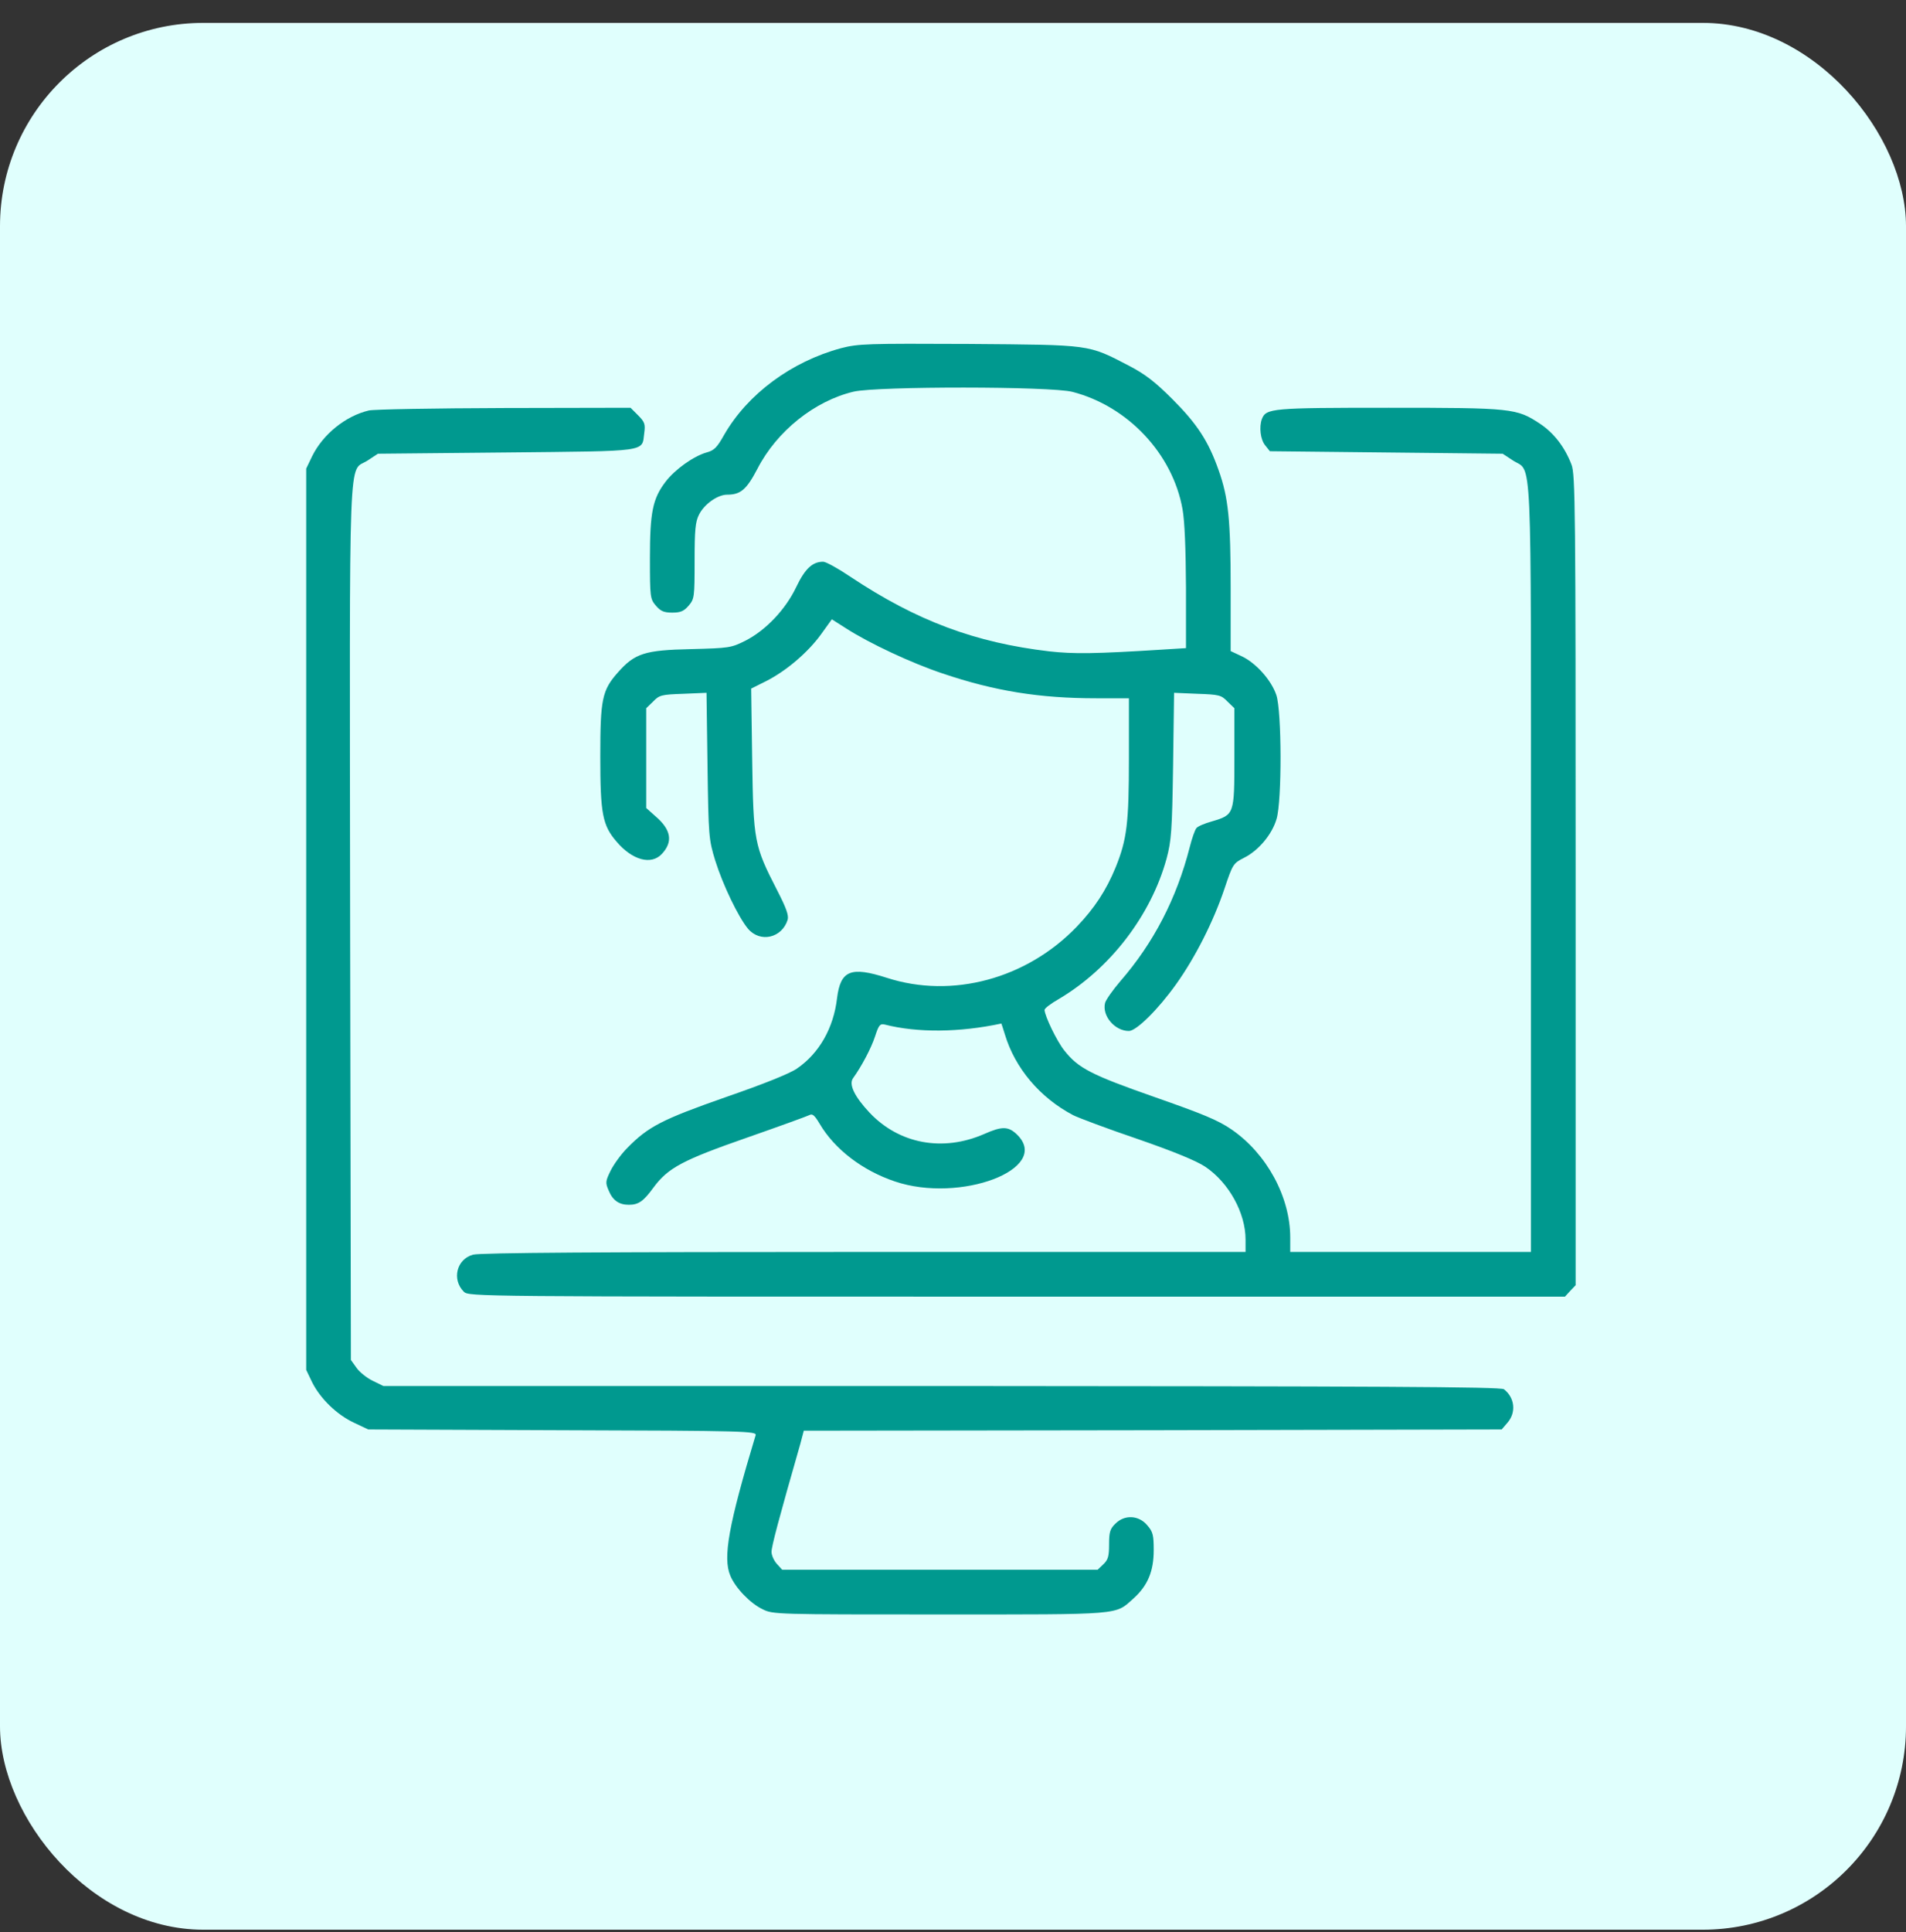 <svg width="75" height="76" viewBox="0 0 75 76" fill="none" xmlns="http://www.w3.org/2000/svg">
<rect x="0" y="0" width="75" height="76" fill="#333333" stroke="none"/>
<rect y="0.9" width="75" height="75" rx="8" fill="#E0FFFD"/>
<g clip-path="url(#clip0_3881_10366)">
<path d="M33.094 13.695C31.141 14.223 29.422 15.492 28.494 17.104C28.221 17.592 28.104 17.719 27.801 17.797C27.293 17.943 26.561 18.461 26.189 18.949C25.682 19.613 25.574 20.15 25.574 21.957C25.574 23.49 25.584 23.559 25.808 23.822C25.994 24.037 26.121 24.096 26.453 24.096C26.785 24.096 26.912 24.037 27.098 23.822C27.322 23.559 27.332 23.49 27.332 22.064C27.332 20.844 27.361 20.521 27.508 20.238C27.713 19.828 28.24 19.457 28.611 19.457C29.139 19.457 29.373 19.262 29.803 18.441C30.564 16.957 32.059 15.766 33.592 15.404C34.52 15.19 41.355 15.19 42.205 15.414C44.383 15.98 46.141 17.846 46.531 20.023C46.619 20.521 46.658 21.576 46.668 23.129V25.492L45.721 25.551C43.084 25.717 42.254 25.727 41.287 25.619C38.377 25.277 36.082 24.428 33.455 22.68C32.977 22.357 32.498 22.094 32.391 22.094C31.971 22.094 31.678 22.367 31.336 23.08C30.916 23.969 30.135 24.789 29.334 25.199C28.767 25.482 28.699 25.492 27.186 25.531C25.369 25.57 24.979 25.697 24.314 26.449C23.689 27.152 23.621 27.504 23.621 29.76C23.621 32.016 23.709 32.465 24.266 33.109C24.881 33.832 25.623 34.037 26.043 33.588C26.492 33.109 26.414 32.631 25.779 32.094L25.428 31.781V29.818V27.855L25.701 27.592C25.945 27.338 26.033 27.318 26.883 27.289L27.801 27.25L27.84 30.121C27.879 32.895 27.889 33.012 28.142 33.842C28.445 34.809 29.051 36.068 29.432 36.527C29.91 37.094 30.77 36.898 30.994 36.176C31.043 36 30.936 35.707 30.574 35.004C29.676 33.256 29.646 33.09 29.598 29.887L29.558 27.084L30.145 26.791C30.936 26.391 31.785 25.668 32.303 24.955L32.732 24.359L33.27 24.701C34.207 25.307 35.887 26.088 37.088 26.488C39.139 27.182 40.906 27.465 43.133 27.465H44.422V29.828C44.422 32.377 44.344 33.012 43.904 34.105C43.533 35.014 43.064 35.727 42.371 36.449C40.398 38.5 37.469 39.291 34.9 38.461C33.475 38.002 33.074 38.168 32.937 39.262C32.801 40.434 32.234 41.43 31.365 42.025C31.092 42.221 30.037 42.641 28.572 43.148C26.062 44.027 25.506 44.31 24.686 45.15C24.432 45.404 24.139 45.815 24.021 46.059C23.826 46.459 23.816 46.518 23.953 46.83C24.109 47.211 24.354 47.387 24.744 47.387C25.125 47.387 25.32 47.25 25.711 46.713C26.287 45.932 26.863 45.629 29.383 44.75C30.642 44.31 31.746 43.91 31.844 43.861C31.971 43.793 32.049 43.861 32.254 44.203C32.84 45.199 33.934 46.039 35.213 46.469C37.781 47.338 41.365 45.98 40.037 44.643C39.685 44.291 39.432 44.291 38.728 44.603C37.098 45.316 35.379 44.994 34.217 43.764C33.631 43.139 33.396 42.66 33.562 42.416C33.914 41.928 34.285 41.215 34.432 40.766C34.578 40.316 34.627 40.258 34.812 40.297C36.102 40.629 37.771 40.609 39.402 40.258C39.402 40.258 39.471 40.443 39.539 40.678C39.939 42.016 40.926 43.178 42.225 43.861C42.439 43.969 43.582 44.398 44.764 44.799C46.199 45.297 47.078 45.658 47.43 45.893C48.357 46.518 49.012 47.709 49.012 48.754V49.242H34.002C23.777 49.242 18.865 49.272 18.611 49.35C17.967 49.525 17.771 50.326 18.25 50.805C18.445 51 18.67 51 40.008 51H61.58L61.785 50.775L62 50.551V34.613C62 19.955 61.99 18.646 61.834 18.266C61.57 17.582 61.141 17.025 60.594 16.664C59.676 16.059 59.51 16.039 54.646 16.039C50.037 16.039 49.822 16.059 49.656 16.479C49.539 16.791 49.598 17.289 49.783 17.514L49.969 17.748L54.549 17.797L59.129 17.846L59.529 18.109C60.301 18.617 60.242 17.23 60.242 34.145V49.242H55.506H50.77V48.676C50.77 47.074 49.842 45.375 48.465 44.428C47.928 44.057 47.322 43.812 45.428 43.148C42.947 42.279 42.43 42.016 41.883 41.322C41.59 40.961 41.111 39.965 41.102 39.721C41.102 39.662 41.355 39.467 41.668 39.291C43.68 38.1 45.291 36.01 45.906 33.764C46.092 33.06 46.121 32.69 46.16 30.121L46.199 27.25L47.117 27.289C47.967 27.318 48.055 27.338 48.299 27.592L48.572 27.855V29.799C48.572 32.035 48.572 32.045 47.684 32.309C47.4 32.387 47.127 32.504 47.078 32.572C47.02 32.641 46.902 32.973 46.814 33.324C46.297 35.346 45.389 37.094 44.08 38.598C43.787 38.94 43.514 39.33 43.484 39.447C43.357 39.955 43.865 40.551 44.422 40.551C44.715 40.551 45.574 39.701 46.277 38.715C47.039 37.65 47.752 36.234 48.182 34.955C48.504 33.998 48.523 33.959 48.943 33.744C49.52 33.461 50.057 32.816 50.232 32.211C50.447 31.498 50.437 27.973 50.223 27.338C50.027 26.752 49.422 26.078 48.865 25.814L48.426 25.609V23.178C48.426 20.443 48.338 19.574 47.947 18.48C47.547 17.348 47.107 16.674 46.131 15.697C45.447 15.014 45.066 14.721 44.432 14.389C42.791 13.539 42.977 13.568 38.123 13.529C34.1 13.51 33.777 13.52 33.094 13.695Z" fill="#00998F"/>
<path d="M14.51 16.146C13.602 16.361 12.713 17.074 12.283 17.943L12.049 18.431V36.156V53.881L12.283 54.369C12.605 55.014 13.26 55.648 13.934 55.961L14.49 56.224L22.137 56.254C29.314 56.273 29.783 56.293 29.734 56.449C28.67 59.974 28.436 61.264 28.738 61.976C28.934 62.455 29.529 63.07 30.008 63.295C30.408 63.5 30.555 63.5 36.98 63.5C44.227 63.5 43.865 63.529 44.598 62.875C45.164 62.367 45.398 61.801 45.398 60.971C45.398 60.385 45.369 60.248 45.145 59.994C44.812 59.594 44.246 59.564 43.885 59.935C43.68 60.131 43.641 60.267 43.641 60.746C43.641 61.215 43.602 61.351 43.416 61.527L43.191 61.742H36.99H30.779L30.574 61.517C30.457 61.39 30.359 61.176 30.359 61.039C30.359 60.824 30.643 59.75 31.492 56.791L31.629 56.273L45.359 56.254L59.09 56.224L59.324 55.951C59.666 55.551 59.607 54.974 59.178 54.642C59.06 54.545 54.168 54.525 37.059 54.515H15.086L14.666 54.31C14.441 54.203 14.148 53.969 14.031 53.803L13.807 53.49L13.777 36.273C13.758 16.967 13.69 18.627 14.471 18.109L14.871 17.846L19.92 17.797C25.584 17.738 25.252 17.787 25.35 17.035C25.398 16.683 25.369 16.596 25.105 16.332L24.812 16.039L19.842 16.049C17.117 16.058 14.715 16.098 14.51 16.146Z" fill="#00998F"/>
</g>
<defs>
<clipPath id="clip0_3881_10366">
<rect width="50" height="50" fill="white" transform="translate(12 13.5)"/>
</clipPath>
</defs>
</svg>
